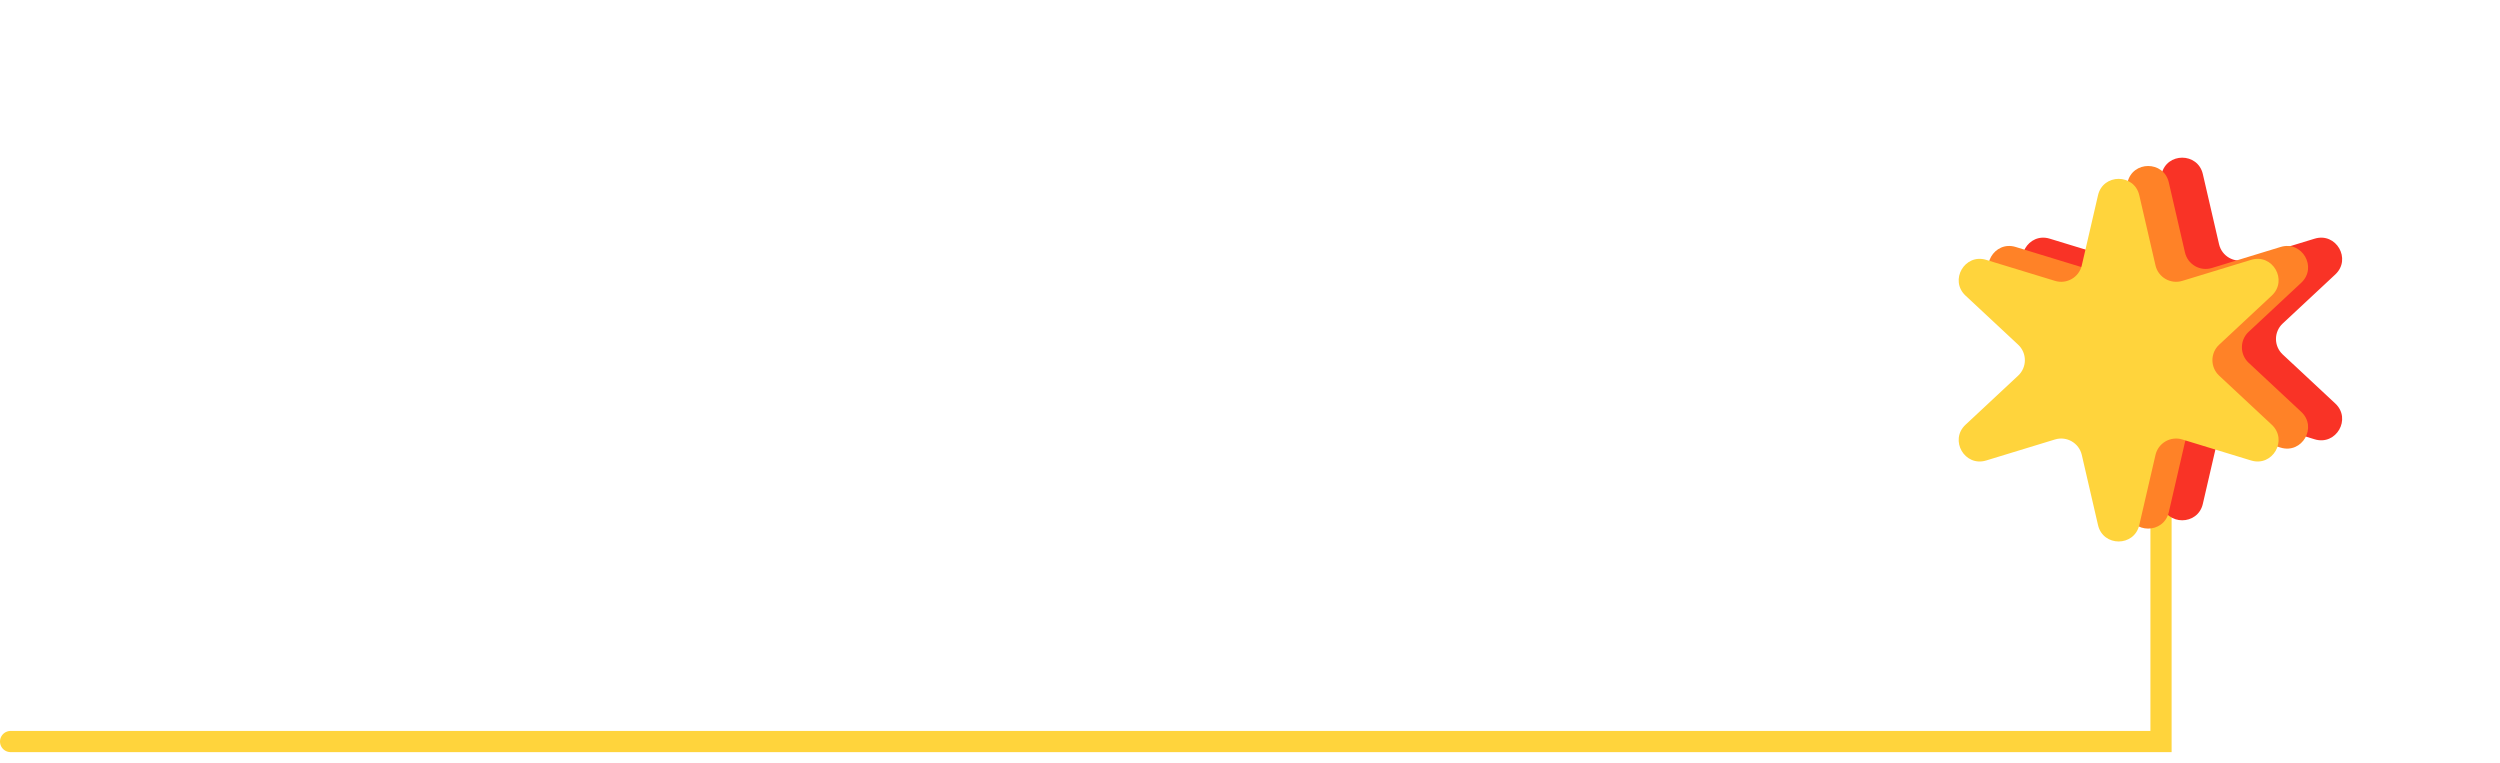 <svg width="118" height="36" viewBox="0 0 118 36" fill="none" xmlns="http://www.w3.org/2000/svg">
<path d="M102 21.5V35H0.5" stroke="#FFD43C" stroke-linecap="round"/>
<path d="M102.026 8.217C102.264 7.184 103.736 7.184 103.974 8.217L104.739 11.526C104.869 12.091 105.451 12.427 106.005 12.257L109.253 11.265C110.267 10.955 111.002 12.229 110.227 12.953L107.744 15.269C107.32 15.664 107.32 16.336 107.744 16.731L110.227 19.047C111.002 19.771 110.267 21.045 109.253 20.735L106.005 19.743C105.451 19.573 104.869 19.909 104.739 20.474L103.974 23.782C103.736 24.816 102.264 24.816 102.026 23.782L101.261 20.474C101.131 19.909 100.549 19.573 99.995 19.743L96.747 20.735C95.733 21.045 94.998 19.771 95.773 19.047L98.256 16.731C98.68 16.336 98.68 15.664 98.256 15.269L95.773 12.953C94.998 12.229 95.733 10.955 96.747 11.265L99.995 12.257C100.549 12.427 101.131 12.091 101.261 11.526L102.026 8.217Z" fill="#F93326"/>
<path d="M107.645 11.657C108.659 11.347 109.395 12.621 108.619 13.345L106.136 15.661C105.712 16.056 105.712 16.728 106.136 17.124L108.619 19.44C109.395 20.163 108.659 21.437 107.645 21.127L104.398 20.135C103.843 19.966 103.262 20.302 103.131 20.866L102.367 24.175C102.128 25.208 100.657 25.208 100.418 24.175L99.654 20.866C99.523 20.302 98.941 19.966 98.387 20.135L95.14 21.127C94.126 21.437 93.39 20.163 94.165 19.44L96.648 17.124C97.072 16.728 97.072 16.056 96.648 15.661L94.165 13.345C93.39 12.621 94.126 11.347 95.14 11.657L98.387 12.65C98.941 12.819 99.523 12.483 99.654 11.918L100.418 8.61C100.657 7.577 102.128 7.577 102.367 8.61L103.131 11.918C103.262 12.483 103.843 12.819 104.398 12.65L107.645 11.657Z" fill="#FF8227"/>
<path d="M99.026 9.217C99.264 8.184 100.736 8.184 100.974 9.217L101.739 12.526C101.869 13.091 102.451 13.427 103.005 13.257L106.253 12.265C107.267 11.955 108.002 13.229 107.227 13.953L104.744 16.269C104.32 16.664 104.32 17.336 104.744 17.731L107.227 20.047C108.002 20.771 107.267 22.045 106.253 21.735L103.005 20.743C102.451 20.573 101.869 20.909 101.739 21.474L100.974 24.782C100.736 25.816 99.264 25.816 99.026 24.782L98.261 21.474C98.131 20.909 97.549 20.573 96.995 20.743L93.747 21.735C92.733 22.045 91.998 20.771 92.773 20.047L95.256 17.731C95.68 17.336 95.68 16.664 95.256 16.269L92.773 13.953C91.998 13.229 92.733 11.955 93.747 12.265L96.995 13.257C97.549 13.427 98.131 13.091 98.261 12.526L99.026 9.217Z" fill="#FFD43C"/>
</svg>
